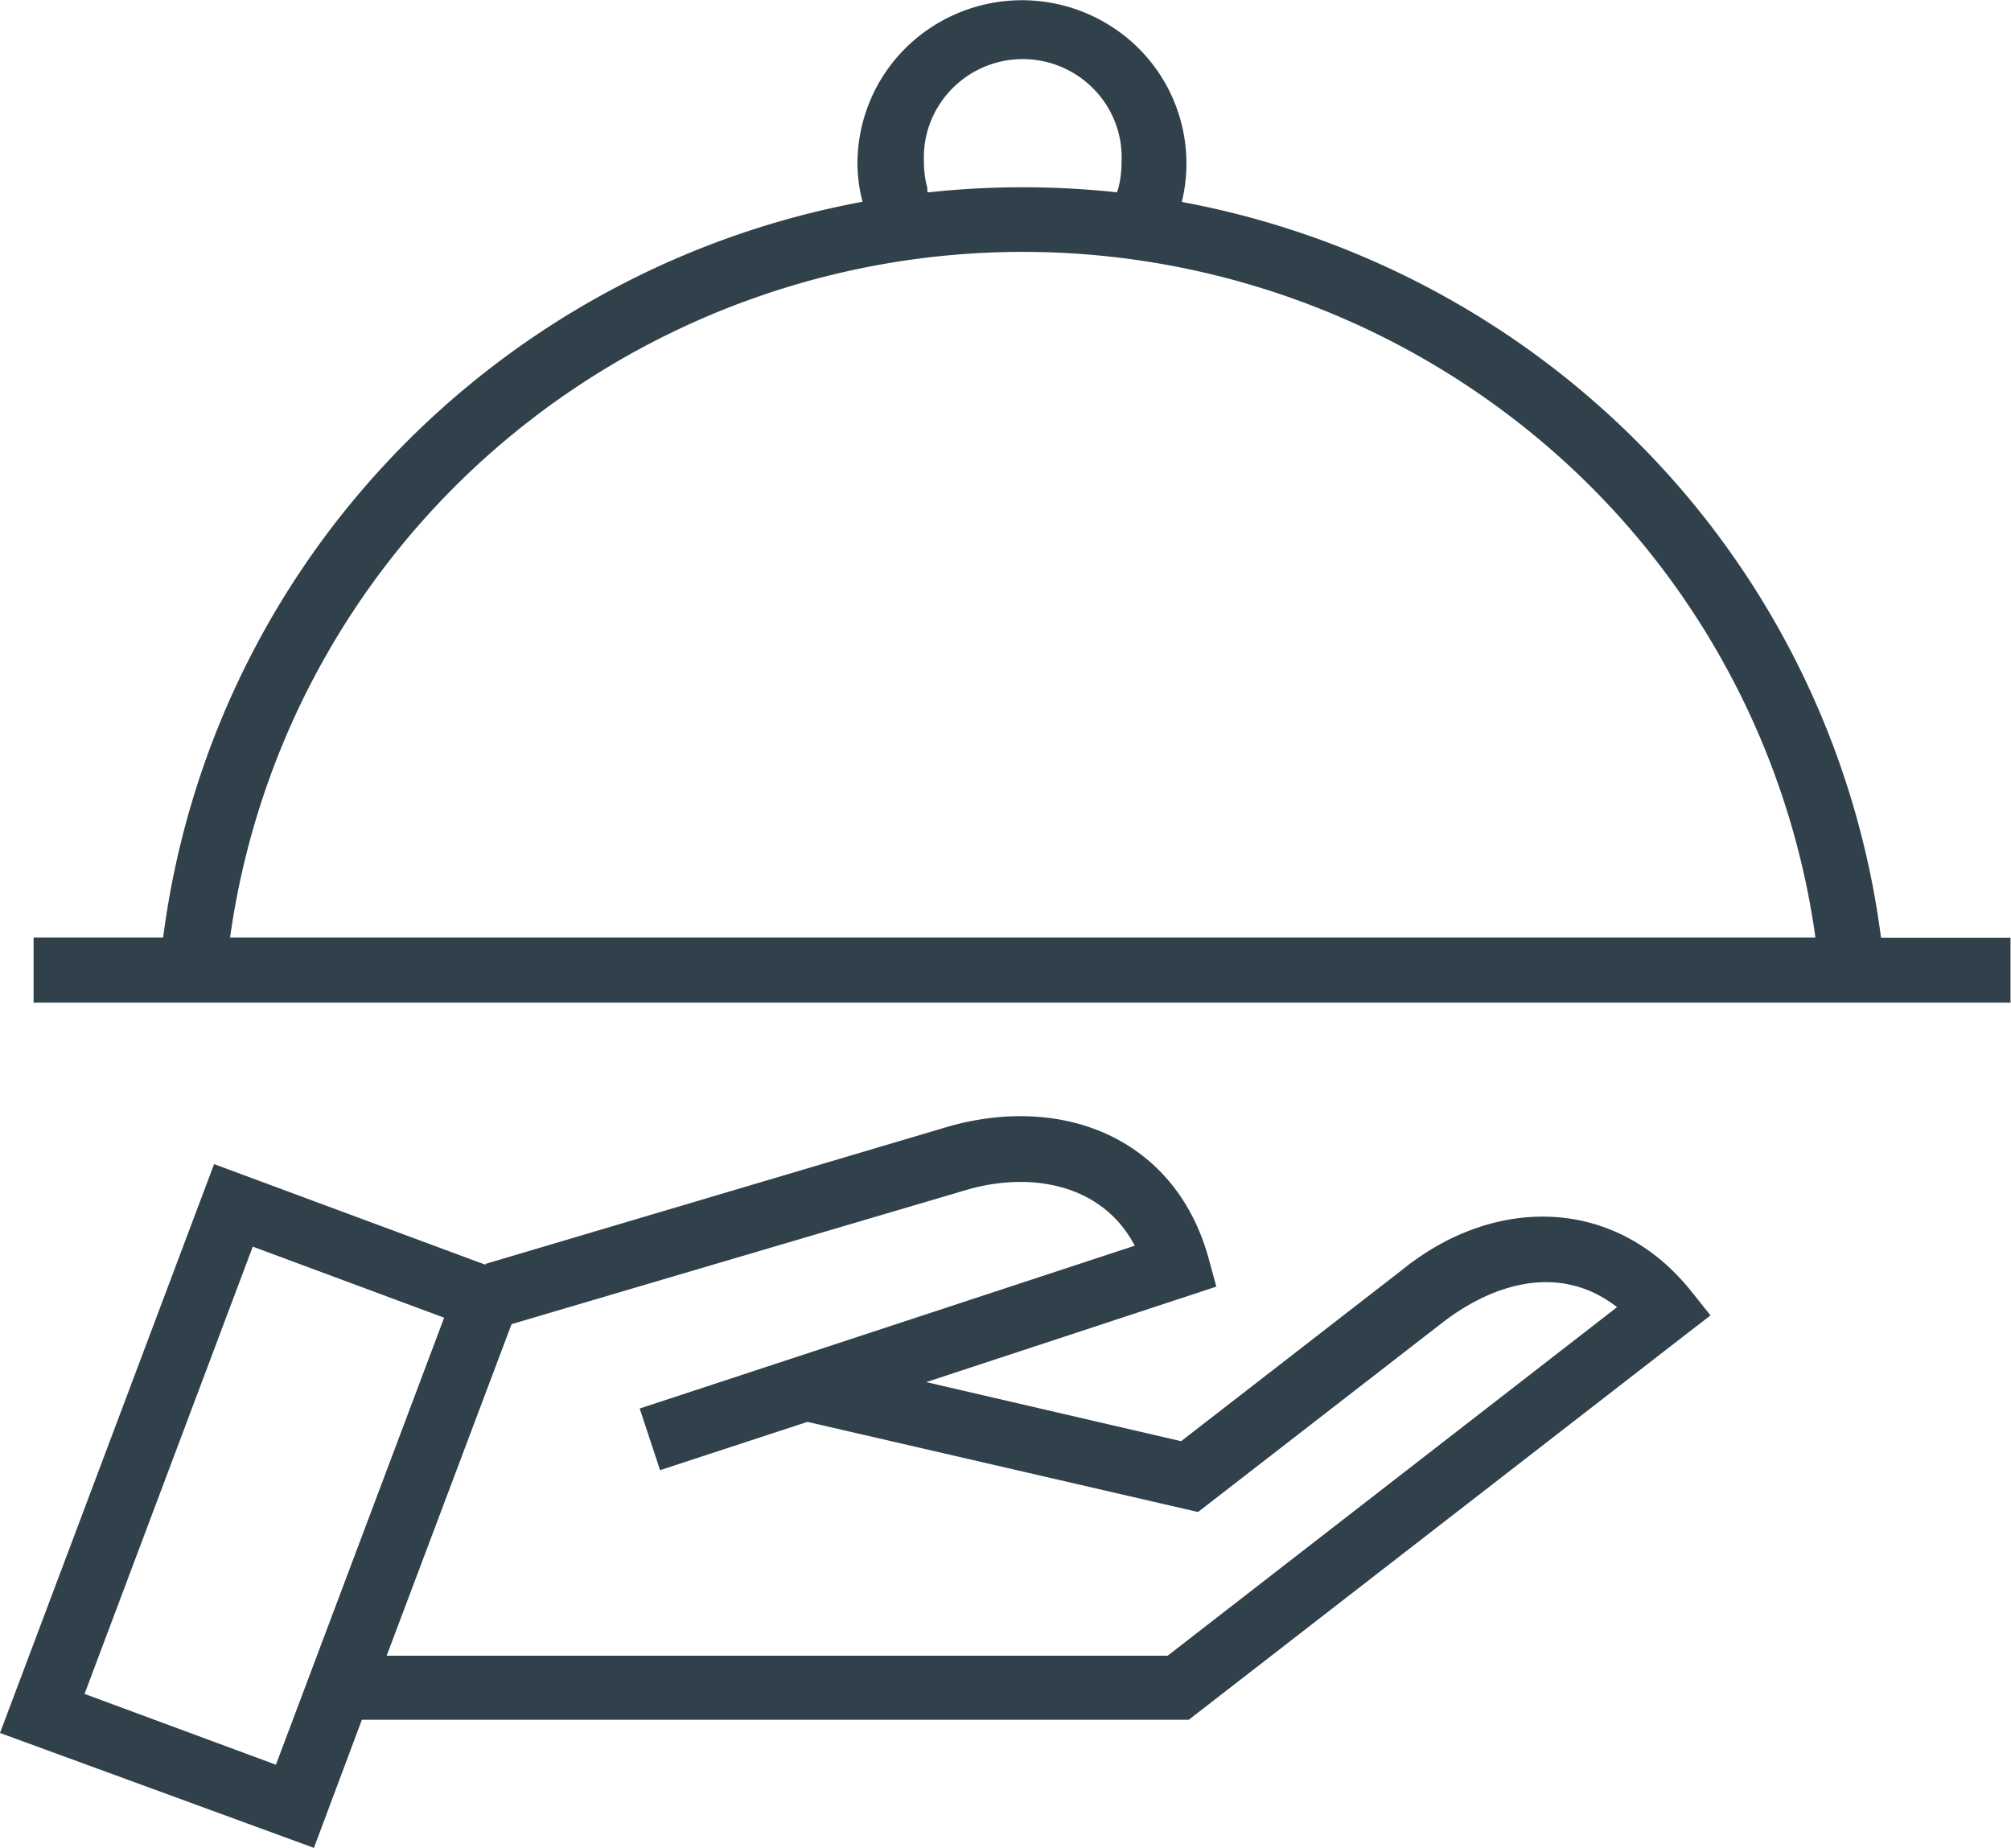 <svg id="Layer_1" data-name="Layer 1" xmlns="http://www.w3.org/2000/svg" xmlns:xlink="http://www.w3.org/1999/xlink" viewBox="0 0 414.34 380.68"><defs><style>.cls-1{fill:none;}.cls-2{clip-path:url(#clip-path);}.cls-3{fill:#31414b;fill-rule:evenodd;}</style><clipPath id="clip-path" transform="translate(-42.83 -59.72)"><rect class="cls-1" x="42.83" y="59.5" width="414.34" height="381"/></clipPath></defs><g class="cls-2"><path class="cls-3" d="M142.88,320.08l95.81-28.42c23.48-6.44,46.2,2.66,53.08,27l1.67,6.11-6.06,2-53.71,17.67,52.51,12.17,45.54-35.29c18.76-15.21,43.58-15.3,59.34,4.12l4.2,5.26-5.35,4.12L287.76,414H117.39l-9.88,26.39L42.83,416.72,86.94,299.53l55.94,20.74Zm314.29-53.81H49.75v-13.4H76.44a176.43,176.43,0,0,1,47.19-99.07,178.77,178.77,0,0,1,96.92-52.52,31.16,31.16,0,0,1-1.05-8.15,33.53,33.53,0,0,1,11.52-25,34.1,34.1,0,0,1,39.9-3.51,33.5,33.5,0,0,1,15.41,36.7,178.79,178.79,0,0,1,96.87,52.54,176.44,176.44,0,0,1,47.19,99.05h26.68v13.4ZM90.23,252.87H416.88a163.26,163.26,0,0,0-55-101,165.83,165.83,0,0,0-216.63,0A163.26,163.26,0,0,0,90.23,252.87ZM234.15,99.34a181.12,181.12,0,0,1,38.81,0l.29-.85a21.5,21.5,0,0,0,.66-5.36,20.09,20.09,0,0,0-5.6-14.93,20.42,20.42,0,0,0-33.86,6.9,20,20,0,0,0-1.25,8,19.45,19.45,0,0,0,.71,5.36,6,6,0,0,0,0,.85ZM148.23,332.5,122.5,400.8H283.41L376,329c-11.41-8.91-25-5.16-35.66,2.94L289.67,371.2l-80.48-18.57-30.36,9.95-4.2-12.7,102-33.54c-6.64-12.65-21.15-15.25-34.13-11.65Zm-13.89-1.33L94.91,316.53,60.25,408.67l39.43,14.59Z" transform="translate(-42.83 -59.72)"/></g></svg>